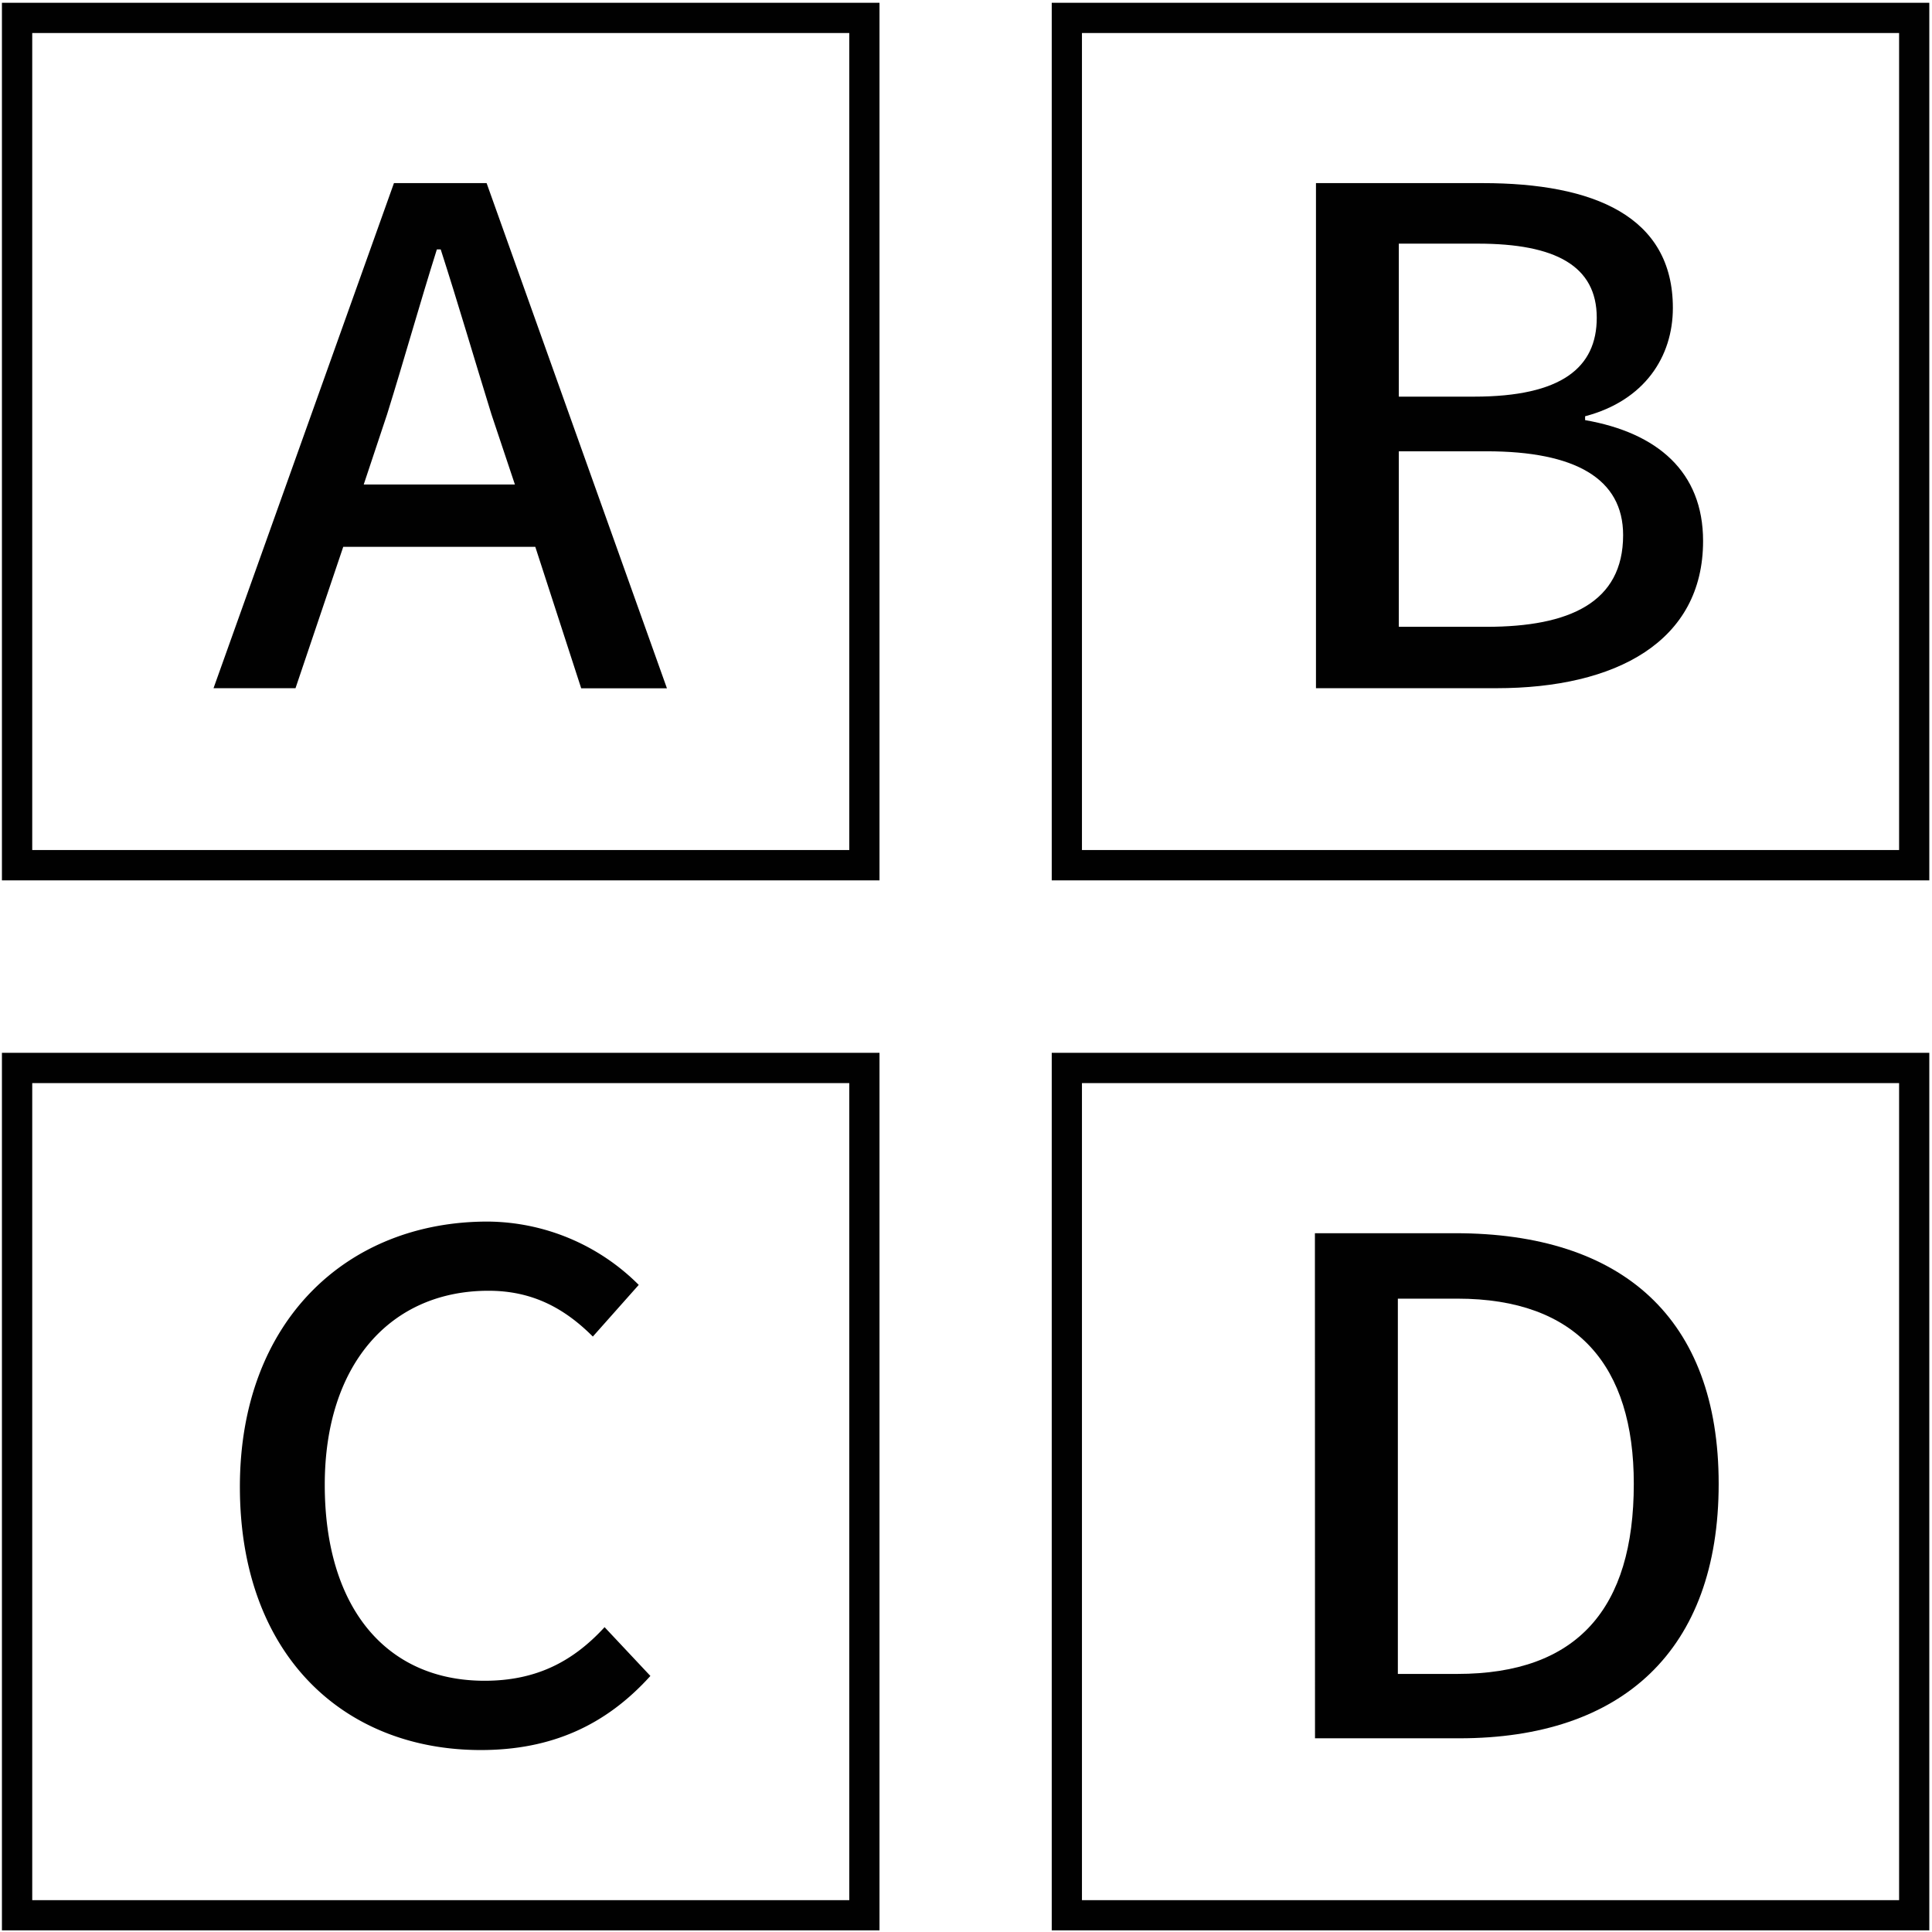 <svg xmlns="http://www.w3.org/2000/svg" xml:space="preserve" width="501.957" height="501.957" fill="#010101" viewBox="0 0 20.078 20.078"><g aria-label="🄰" style="font-size:10.133px;line-height:1.25;font-family:Impact;-inkscape-font-specification:&quot;Impact, Normal&quot;;font-variant-ligatures:none;stroke-width:.04;fill:#010101;fill-opacity:1"><path d="M.02 9.149h9.12V.029H.02Zm.315-.315V.343h8.491v8.491Zm1.884-1.682h.852l.496-1.469h1.996l.477 1.47h.891l-1.874-5.25h-.963ZM3.78 5.035l.243-.73c.183-.588.335-1.135.517-1.713h.04c.183.568.345 1.125.527 1.713l.244.73z" style="fill:#010101;fill-opacity:1"/></g><g aria-label="🄱" style="font-size:10.133px;line-height:1.25;font-family:Impact;-inkscape-font-specification:&quot;Impact, Normal&quot;;font-variant-ligatures:none;stroke-width:.04;fill:#010101;fill-opacity:1"><path d="M10.93 9.149h9.12V.029h-9.12zm.314-.315V.343h8.492v8.491Zm2.432-1.682h1.875c1.246 0 2.148-.486 2.148-1.53 0-.72-.476-1.125-1.226-1.256v-.04c.618-.163.912-.619.912-1.126 0-.952-.821-1.297-1.976-1.297h-1.733Zm.861-3.03v-1.59h.821c.81 0 1.236.233 1.236.77 0 .517-.364.82-1.276.82zm0 2.392V4.69h.912c.922 0 1.419.284 1.419.871 0 .7-.557.953-1.419.953z" style="fill:#010101;fill-opacity:1"/></g><g aria-label="🄲" style="font-size:10.133px;line-height:1.25;font-family:Impact;-inkscape-font-specification:&quot;Impact, Normal&quot;;font-variant-ligatures:none;stroke-width:.04;fill:#010101;fill-opacity:1"><path d="M.02 20.061h9.12v-9.12H.02Zm.315-.314v-8.491h8.491v8.491zm4.661-1.56c.73 0 1.297-.254 1.763-.77l-.476-.507c-.335.365-.72.557-1.247.557-1.023 0-1.661-.76-1.661-2.037 0-1.246.679-2.016 1.702-2.016.456 0 .79.182 1.084.476l.477-.537a2.24 2.24 0 0 0-1.571-.658c-1.46 0-2.574 1.033-2.574 2.756 0 1.753 1.084 2.736 2.503 2.736" style="fill:#010101;fill-opacity:1"/></g><g aria-label="🄳" style="font-size:10.133px;line-height:1.25;font-family:Impact;-inkscape-font-specification:&quot;Impact, Normal&quot;;font-variant-ligatures:none;stroke-width:.04;fill:#010101;fill-opacity:1"><path d="M10.93 20.061h9.12v-9.12h-9.12zm.314-.314v-8.491h8.492v8.491zm2.422-1.682h1.5c1.692 0 2.695-.912 2.695-2.645 0-1.722-1.003-2.604-2.736-2.604h-1.46zm.861-.669v-3.9h.618c1.247 0 1.834.698 1.834 1.924 0 1.297-.587 1.976-1.834 1.976z" style="fill:#010101;fill-opacity:1"/></g></svg>